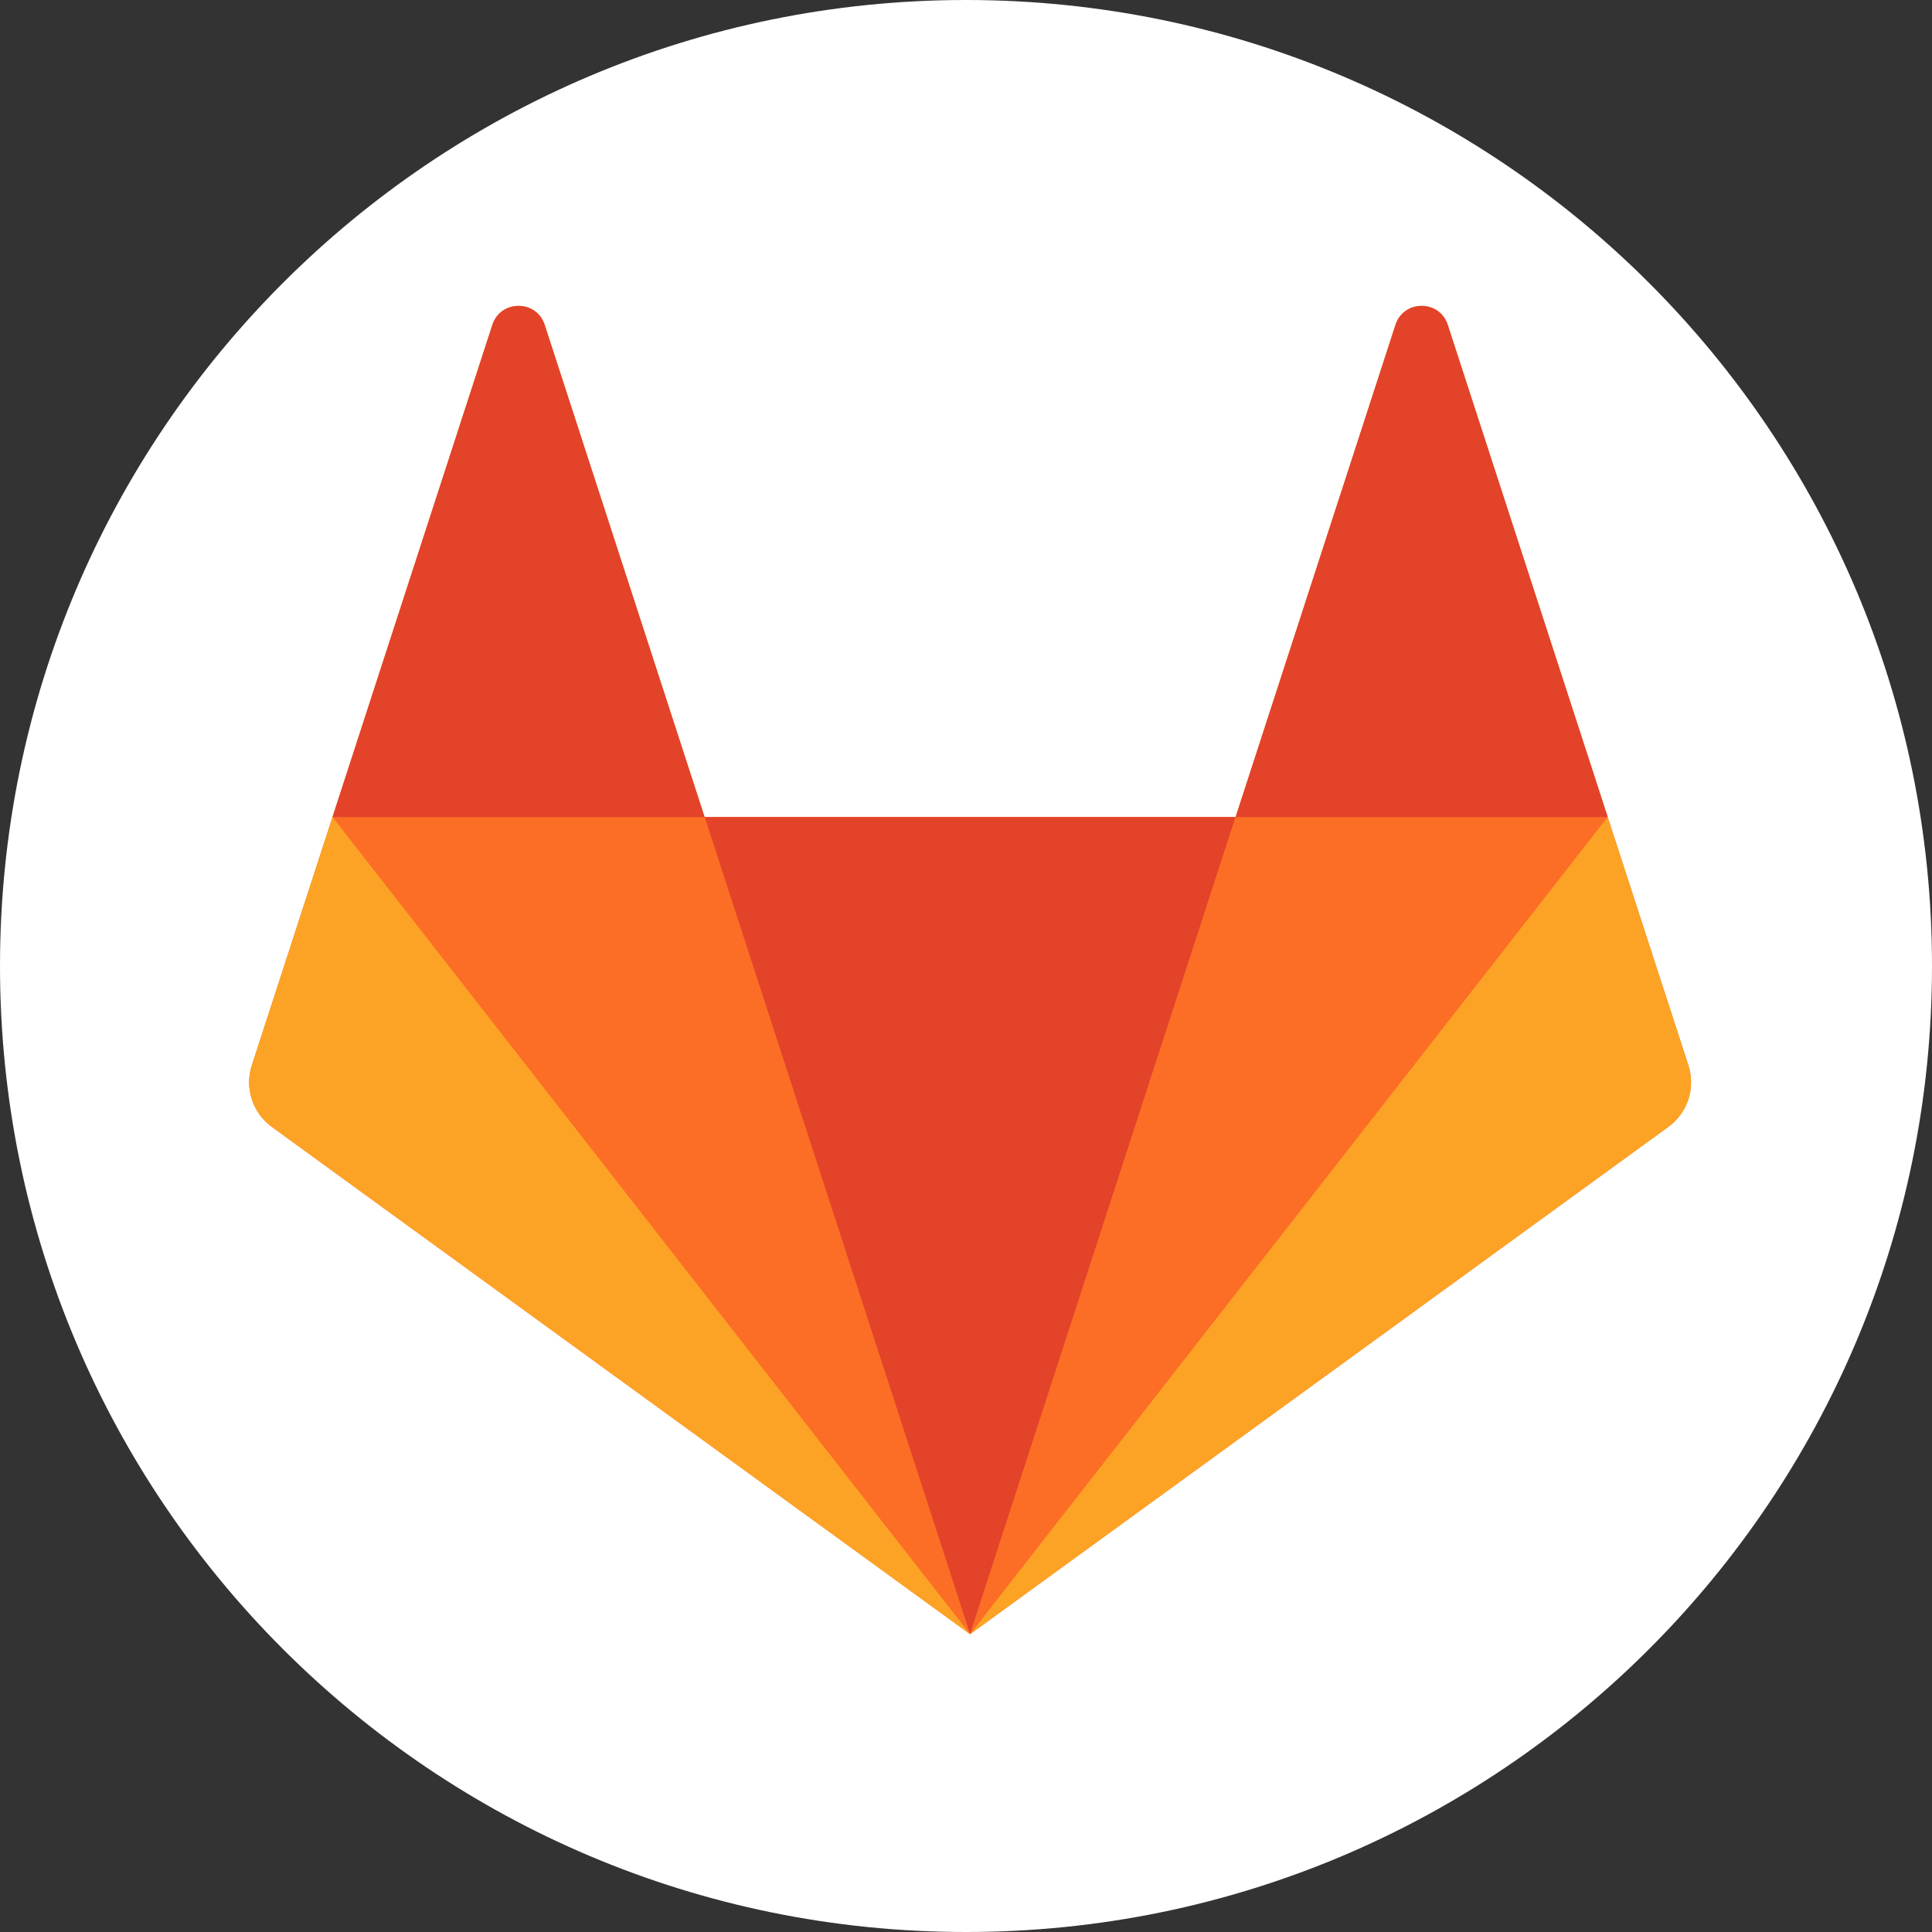<svg width="20" height="20" viewBox="0 0 20 20" fill="none" xmlns="http://www.w3.org/2000/svg">
<rect x="0" y="0" width="20" height="20" fill="#333333" stroke="none"/>
<path d="M10 20C15.523 20 20 15.523 20 10C20 4.477 15.523 0 10 0C4.477 0 0 4.477 0 10C0 15.523 4.477 20 10 20Z" fill="white"/>
<path d="M17.478 11.028L16.643 8.458L14.987 3.363C14.902 3.101 14.531 3.101 14.446 3.363L12.791 8.458H7.294L5.639 3.363C5.553 3.101 5.183 3.101 5.097 3.363L3.442 8.458L2.607 11.028C2.57 11.143 2.57 11.266 2.607 11.38C2.644 11.495 2.716 11.594 2.813 11.665L10.042 16.917L17.271 11.665C17.368 11.594 17.441 11.494 17.478 11.38C17.515 11.266 17.515 11.143 17.478 11.028" fill="#FC6D26"/>
<path d="M10.042 16.917L12.791 8.458H7.294L10.042 16.917V16.917Z" fill="#E24329"/>
<path d="M10.042 16.917L7.294 8.458H3.442L10.042 16.917V16.917Z" fill="#FC6D26"/>
<path d="M3.442 8.458L2.607 11.028C2.569 11.143 2.569 11.266 2.607 11.38C2.644 11.495 2.716 11.594 2.813 11.665L10.042 16.917L3.442 8.458V8.458Z" fill="#FCA326"/>
<path d="M3.442 8.458H7.294L5.638 3.363C5.553 3.101 5.182 3.101 5.097 3.363L3.442 8.458V8.458Z" fill="#E24329"/>
<path d="M10.042 16.917L12.791 8.458H16.642L10.042 16.917V16.917Z" fill="#FC6D26"/>
<path d="M16.642 8.458L17.478 11.028C17.515 11.143 17.515 11.266 17.478 11.38C17.441 11.495 17.368 11.594 17.271 11.665L10.042 16.917L16.642 8.458V8.458Z" fill="#FCA326"/>
<path d="M16.643 8.458H12.791L14.446 3.363C14.531 3.101 14.902 3.101 14.987 3.363L16.643 8.458L16.643 8.458Z" fill="#E24329"/>
</svg>
